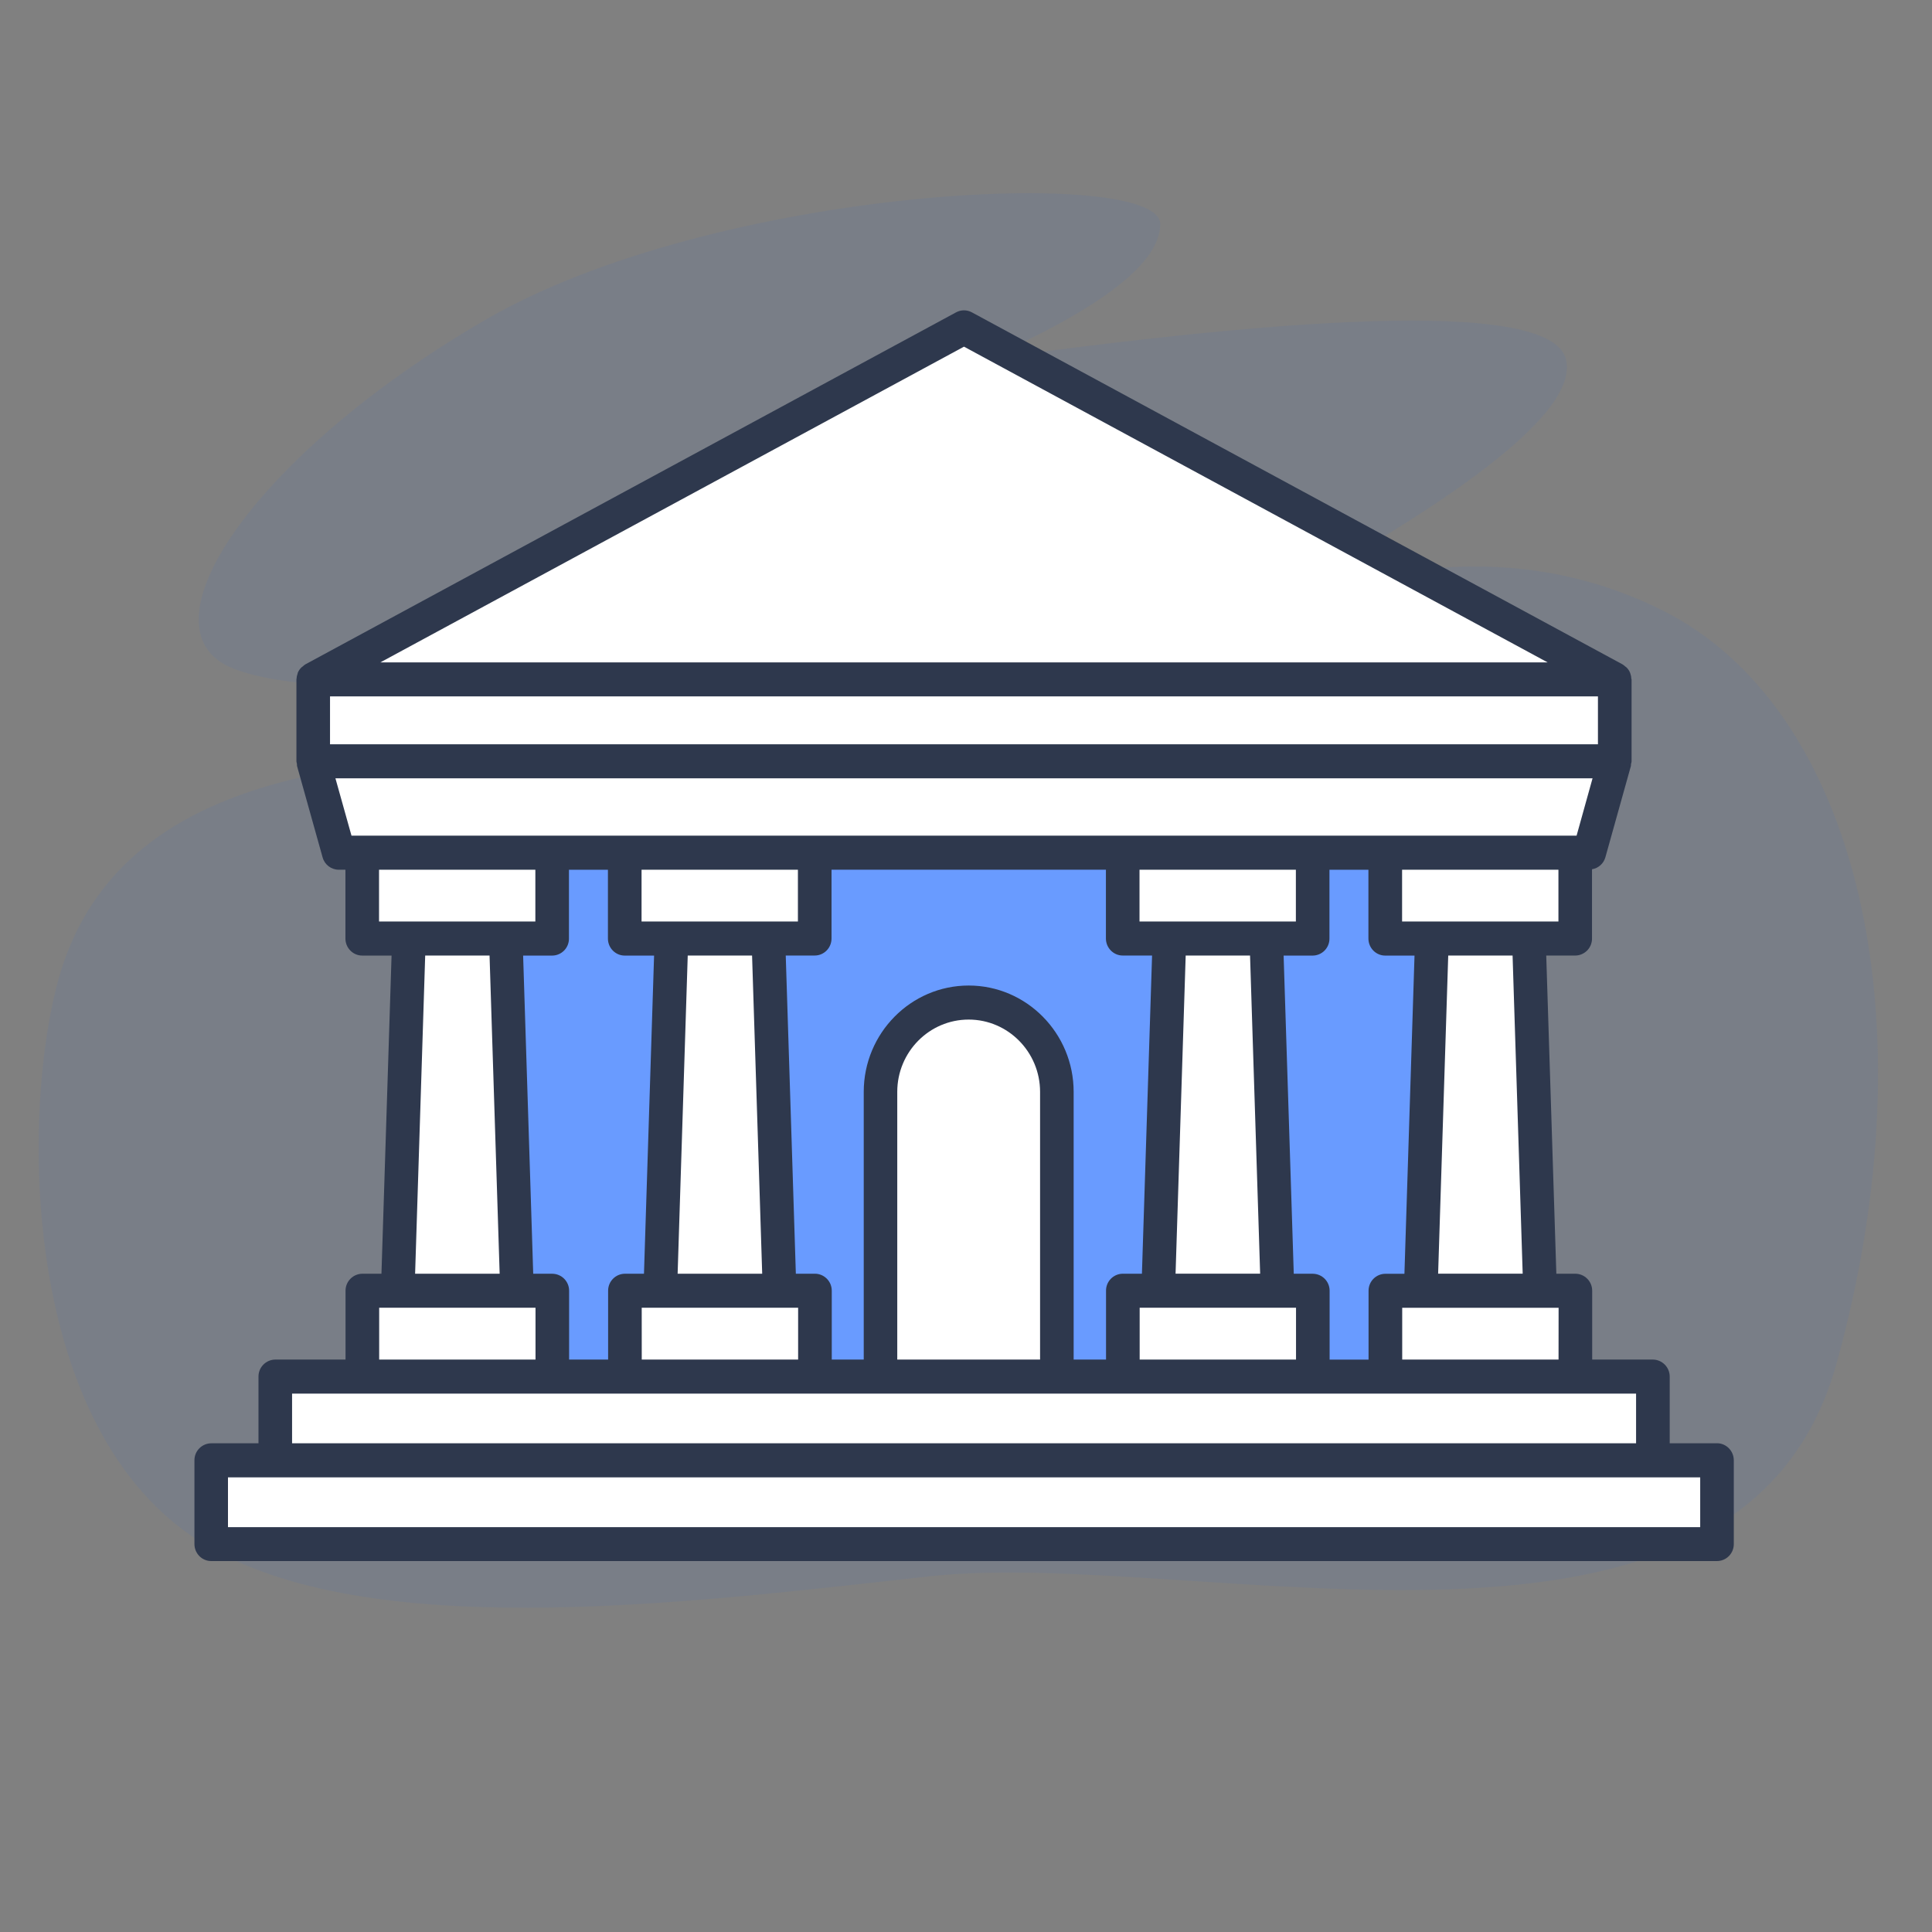 <?xml version="1.0" encoding="UTF-8"?>
<svg width="100px" height="100px" viewBox="0 0 100 100" version="1.1" xmlns="http://www.w3.org/2000/svg" xmlns:xlink="http://www.w3.org/1999/xlink">
    <rect x="0" y="0" width="100" height="100" fill="#808080" stroke="none"/>
    <title>CAE6A301-7EAE-47EA-8694-FD7E2D393F8C</title>
    <g id="控件" stroke="none" stroke-width="1" fill="none" fill-rule="evenodd">
        <g id="icon_01">
            <path d="M51.053,18.595 C57.053,15.928 60.053,13.595 60.053,11.595 C60.053,8.595 37.053,9.595 25.053,16.595 C13.053,23.595 7.053,32.595 12.053,34.595 C17.053,36.595 31.053,34.595 29.053,37.595 C27.053,40.595 7.053,36.595 3.053,50.595 C1.145,57.272 0.969,73.52 10.053,79.595 C18.359,85.149 35.157,83.028 48.053,81.595 C61.966,80.049 90.053,88.595 95.053,70.595 C100.053,52.595 96.053,36.595 86.053,31.595 C79.386,28.261 71.72,28.595 63.053,32.595 C75.72,25.928 81.72,21.261 81.053,18.595 C80.386,15.928 70.386,15.928 51.053,18.595 Z" id="路径" fill="#4572CC" opacity="0.1"></path>
            <g id="交易所" transform="translate(10, 16)" fill-rule="nonzero">
                <path d="M78.871,58.704 L76.424,58.704 L76.424,55.252 C76.424,54.769 76.035,54.376 75.553,54.371 L72.411,54.371 L72.411,50.81 C72.412,50.577 72.321,50.354 72.157,50.188 C71.994,50.023 71.772,49.929 71.539,49.928 L70.556,49.928 L70.033,33.459 L71.532,33.459 C71.764,33.458 71.986,33.364 72.149,33.199 C72.313,33.034 72.404,32.811 72.402,32.579 L72.402,28.993 C72.733,28.939 73.003,28.698 73.094,28.374 L74.416,23.645 C74.425,23.614 74.415,23.583 74.42,23.55 C74.429,23.501 74.45,23.457 74.45,23.405 L74.45,19.164 C74.45,19.152 74.437,19.142 74.437,19.13 C74.436,19.041 74.419,18.953 74.388,18.869 C74.38,18.852 74.378,18.832 74.37,18.815 C74.329,18.718 74.271,18.631 74.198,18.556 C74.177,18.531 74.146,18.517 74.122,18.496 C74.074,18.458 74.035,18.416 73.982,18.388 L40.306,0.168 C40.05,0.028 39.74,0.028 39.484,0.168 L5.802,18.389 C5.749,18.419 5.708,18.461 5.662,18.501 C5.639,18.519 5.611,18.533 5.59,18.557 C5.516,18.632 5.457,18.72 5.415,18.817 C5.409,18.833 5.408,18.852 5.403,18.871 C5.371,18.954 5.353,19.043 5.349,19.132 C5.349,19.144 5.343,19.154 5.343,19.167 L5.343,23.407 C5.343,23.456 5.363,23.498 5.37,23.544 C5.375,23.579 5.364,23.614 5.374,23.646 L6.698,28.377 C6.801,28.754 7.143,29.015 7.534,29.017 L7.879,29.017 L7.879,32.579 C7.879,33.064 8.269,33.46 8.747,33.46 L10.267,33.46 L9.744,49.928 L8.757,49.928 C8.274,49.932 7.884,50.324 7.885,50.807 L7.885,54.371 L4.25,54.371 C3.767,54.375 3.377,54.768 3.379,55.252 L3.379,58.705 L0.933,58.705 C0.45,58.709 0.062,59.103 0.064,59.586 L0.064,63.919 C0.064,64.406 0.453,64.8 0.933,64.8 L78.872,64.8 C79.104,64.799 79.326,64.705 79.489,64.54 C79.652,64.375 79.742,64.152 79.741,63.92 L79.741,59.586 C79.741,59.101 79.352,58.702 78.872,58.702 L78.871,58.704 Z" id="路径" fill="#2E384D"></path>
                <polygon id="路径" fill="#FFFFFF" points="70.67 54.371 62.578 54.371 62.578 51.691 70.673 51.691 70.67 54.373"></polygon>
                <path d="M60.829,29.019 L60.829,32.58 C60.829,33.067 61.22,33.461 61.697,33.461 L63.215,33.461 L62.693,49.931 L61.704,49.931 C61.472,49.932 61.251,50.026 61.088,50.191 C60.925,50.356 60.835,50.579 60.836,50.811 L60.836,54.373 L58.82,54.373 L58.821,54.371 L58.821,50.811 C58.822,50.578 58.731,50.355 58.568,50.19 C58.404,50.024 58.182,49.931 57.949,49.929 L56.965,49.929 L56.44,33.461 L57.943,33.461 C58.175,33.46 58.397,33.366 58.56,33.201 C58.723,33.035 58.814,32.812 58.812,32.58 L58.812,29.019 L60.829,29.019 Z M47.242,29.016 L47.242,32.576 C47.242,33.062 47.634,33.458 48.109,33.458 L49.631,33.458 L49.106,49.927 L48.114,49.927 C47.632,49.931 47.244,50.325 47.248,50.807 L47.248,54.37 L45.572,54.371 L45.572,40.515 C45.572,37.481 43.133,35.011 40.14,35.011 C37.144,35.011 34.707,37.481 34.707,40.515 L34.707,54.37 L33.052,54.37 L33.052,50.807 C33.053,50.324 32.664,49.93 32.18,49.927 L31.193,49.927 L30.67,33.458 L32.169,33.458 C32.651,33.458 33.04,33.063 33.04,32.576 L33.04,29.016 L47.242,29.016 Z M21.466,29.019 L21.466,32.58 C21.466,33.067 21.857,33.461 22.336,33.461 L23.855,33.461 L23.332,49.928 L22.345,49.928 C21.863,49.932 21.475,50.325 21.476,50.807 L21.476,54.37 L19.458,54.371 L19.457,54.371 L19.457,50.811 C19.46,50.327 19.07,49.933 18.587,49.929 L17.599,49.929 L17.077,33.461 L18.579,33.461 C18.812,33.46 19.034,33.366 19.197,33.201 C19.36,33.036 19.451,32.812 19.449,32.58 L19.449,29.019 L21.466,29.019 Z" id="形状结合" fill="#699BFF"></path>
                <path d="M43.833,54.371 L36.442,54.371 L36.442,40.515 C36.442,38.449 38.1,36.773 40.137,36.773 C42.176,36.773 43.834,38.451 43.834,40.515 L43.834,54.371 L43.833,54.371 Z" id="路径" fill="#FFFFFF"></path>
                <polygon id="路径" fill="#FFFFFF" points="29.45 49.927 25.074 49.927 25.597 33.459 28.927 33.459 29.451 49.926"></polygon>
                <polygon id="路径" fill="#FFFFFF" points="29.769 31.697 23.207 31.697 23.207 29.017 31.3 29.017 31.3 31.697 29.769 31.697"></polygon>
                <polygon id="路径" fill="#FFFFFF" points="23.215 51.688 31.311 51.688 31.311 54.371 23.217 54.371"></polygon>
                <polygon id="路径" fill="#FFFFFF" points="55.224 49.926 50.847 49.926 51.371 33.459 54.702 33.459 55.225 49.926"></polygon>
                <polygon id="路径" fill="#FFFFFF" points="55.543 31.697 48.981 31.697 48.981 29.017 57.074 29.017 57.074 31.697"></polygon>
                <polygon id="路径" fill="#FFFFFF" points="48.989 51.688 57.082 51.688 57.082 54.371 48.989 54.371"></polygon>
                <polygon id="路径" fill="#FFFFFF" points="68.814 49.926 64.437 49.926 64.96 33.459 68.291 33.459"></polygon>
                <polygon id="路径" fill="#FFFFFF" points="70.664 31.697 62.572 31.697 62.572 29.017 70.664 29.017 70.664 31.697"></polygon>
                <polygon id="路径" fill="#FFFFFF" points="7.082 20.045 72.709 20.045 72.709 22.524 7.082 22.524 7.082 20.046"></polygon>
                <polygon id="路径" fill="#FFFFFF" points="39.896 1.943 70.104 18.285 9.687 18.285"></polygon>
                <polygon id="路径" fill="#FFFFFF" points="7.362 24.286 72.43 24.286 71.604 27.253 8.193 27.253"></polygon>
                <polygon id="路径" fill="#FFFFFF" points="9.619 29.017 17.71 29.017 17.71 31.697 9.619 31.697"></polygon>
                <polygon id="路径" fill="#FFFFFF" points="12.01 33.459 15.339 33.459 15.862 49.929 11.486 49.929 12.008 33.459"></polygon>
                <polygon id="路径" fill="#FFFFFF" points="9.626 51.688 17.718 51.688 17.718 54.371 9.626 54.371"></polygon>
                <polygon id="路径" fill="#FFFFFF" points="5.115 56.133 74.683 56.133 74.683 58.704 5.118 58.704 5.118 56.135"></polygon>
                <polygon id="路径" fill="#FFFFFF" points="78 63.045 1.8 63.045 1.8 60.468 78.002 60.468 78.002 63.045"></polygon>
            </g>
        </g>
    </g>
</svg>